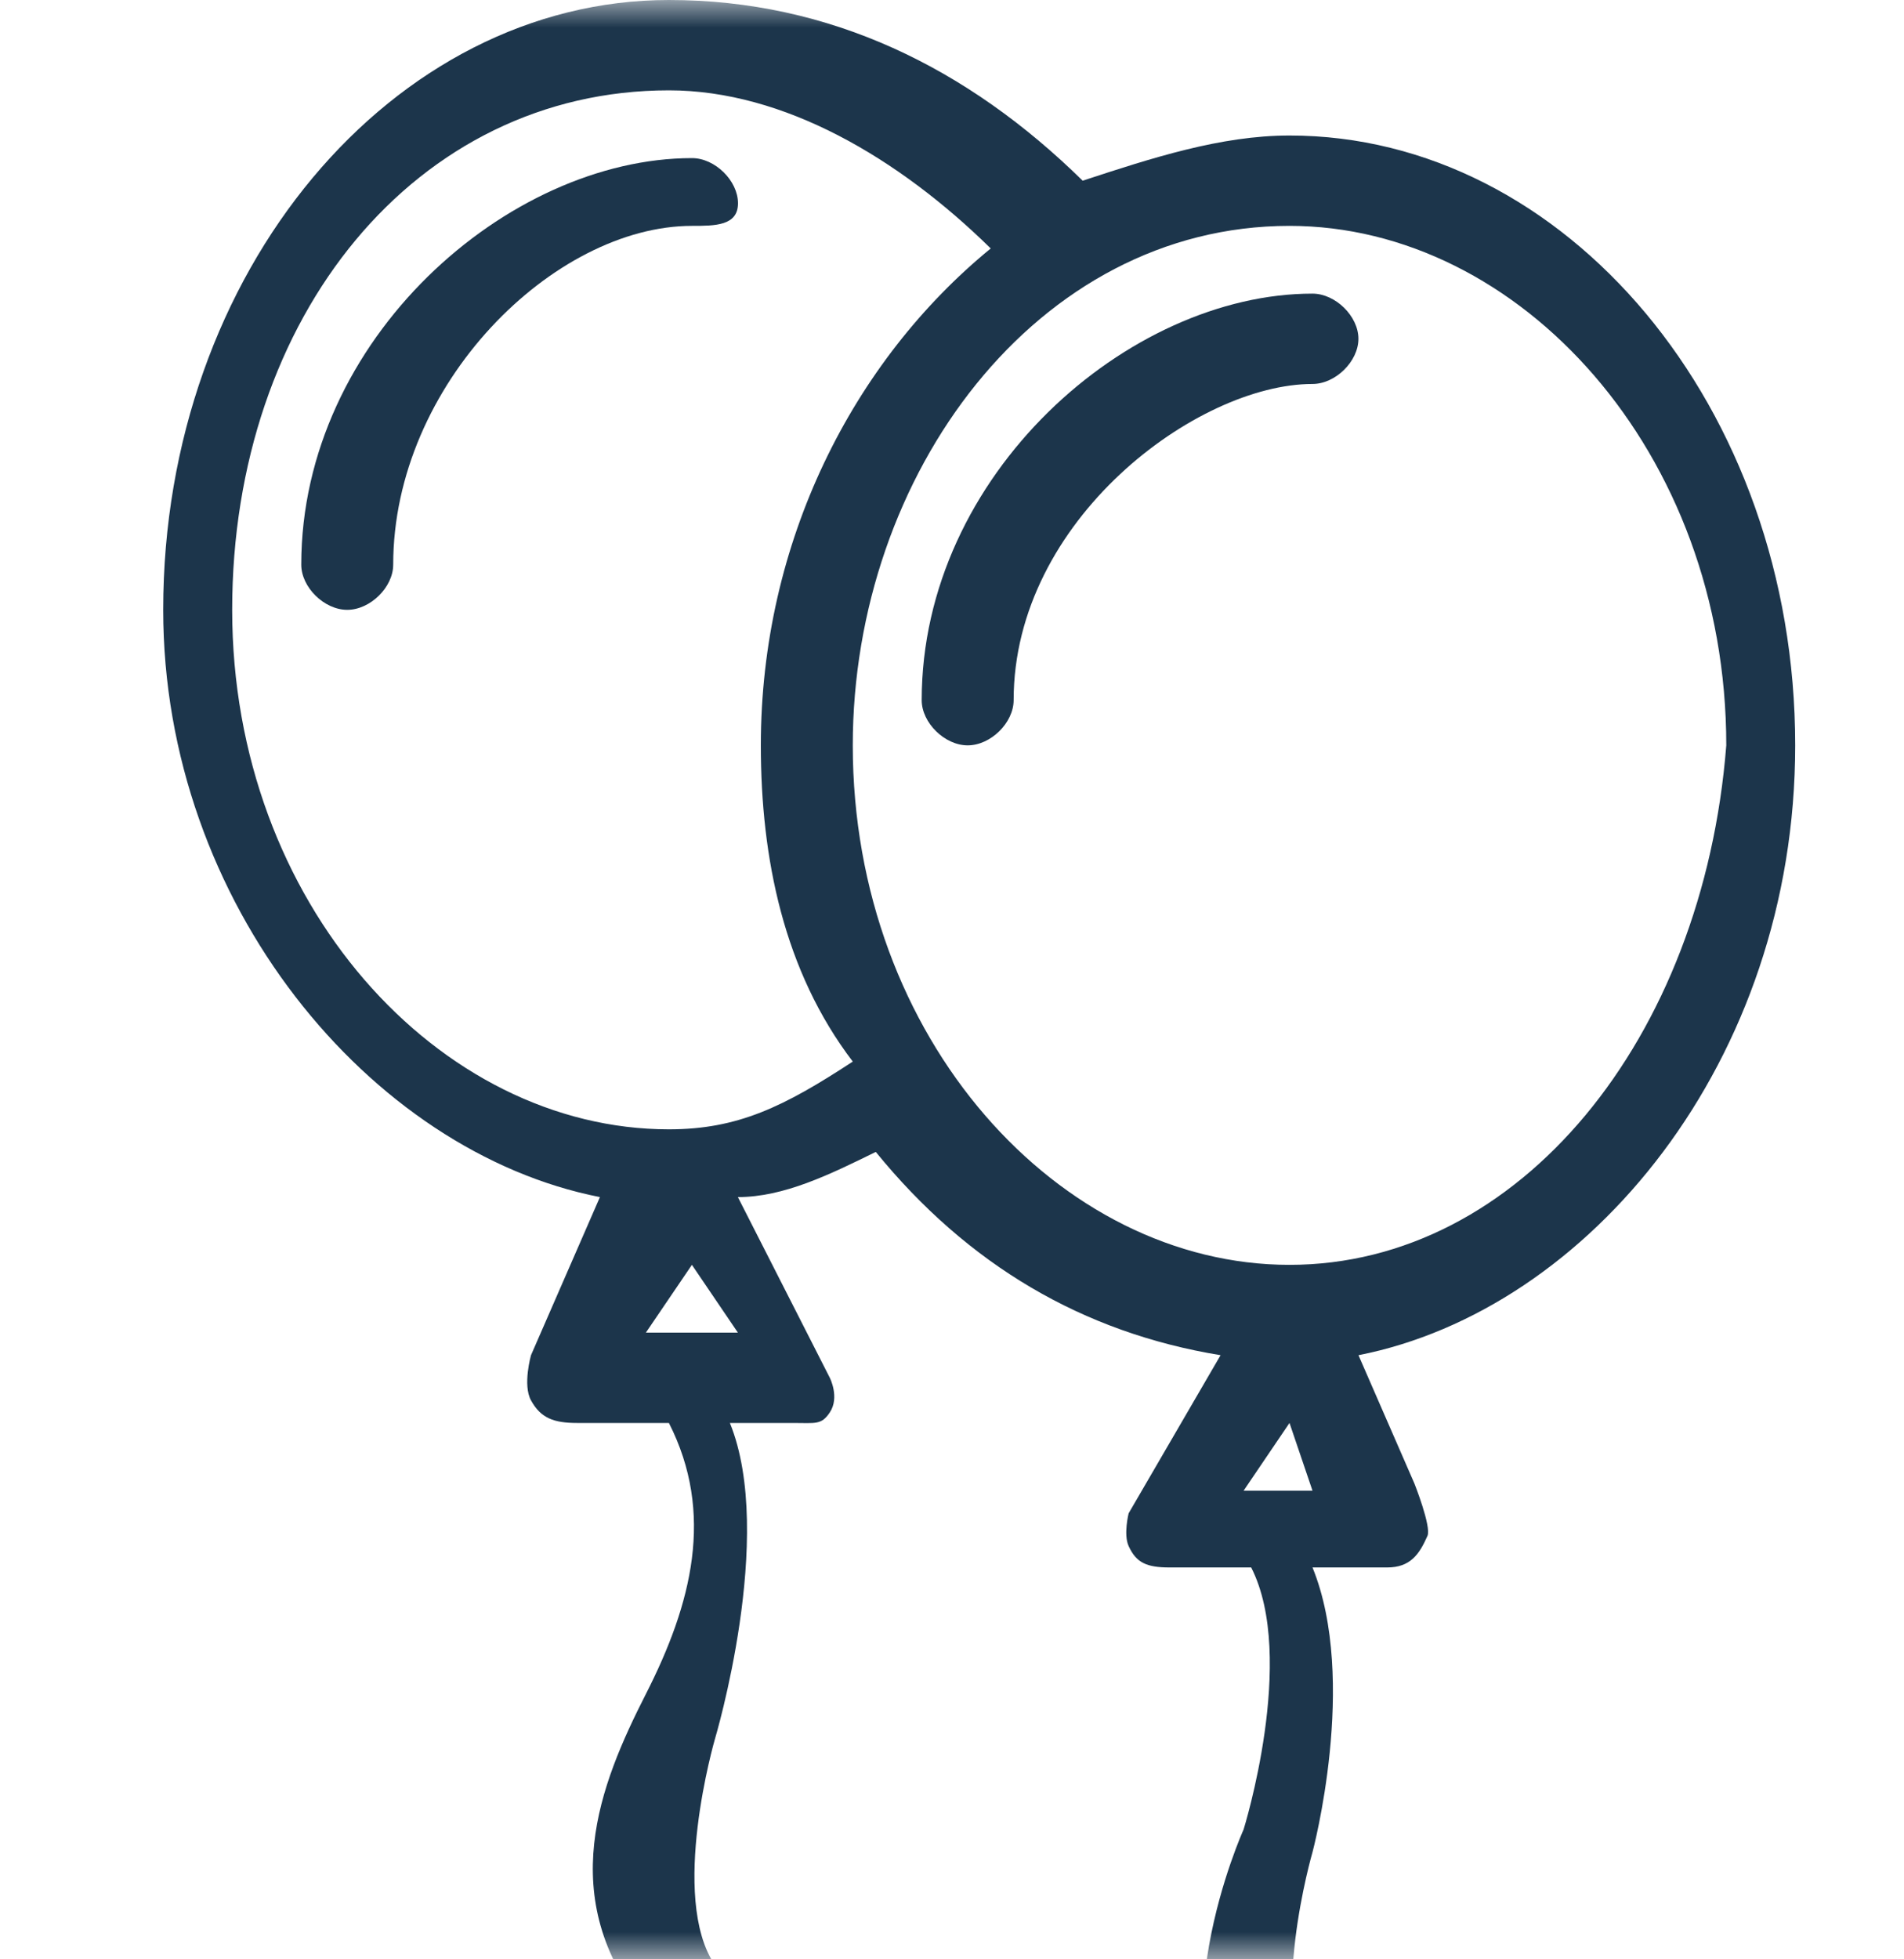 <svg width="35" height="36" viewBox="0 0 35 36" fill="none" xmlns="http://www.w3.org/2000/svg">
<mask id="mask0" mask-type="alpha" maskUnits="userSpaceOnUse" x="0" y="0" width="35" height="36">
<rect width="35" height="36" fill="#C4C4C4"/>
</mask>
<g mask="url(#mask0)">
<path d="M12.721 2.905C9.341 2.905 5.538 6.225 5.538 10.375C5.538 10.79 5.96 11.205 6.383 11.205C6.805 11.205 7.228 10.79 7.228 10.375C7.228 7.055 10.186 4.15 12.721 4.15C13.143 4.15 13.566 4.15 13.566 3.735C13.566 3.32 13.143 2.905 12.721 2.905Z" fill="#1C354B"/>
<path d="M33 13.695C33 7.47 28.775 2.49 23.704 2.49C22.437 2.49 21.169 2.905 19.902 3.32C17.789 1.245 15.254 0 12.296 0C7.226 0 3 4.98 3 11.205C3 16.6 6.803 21.165 11.028 21.995L9.761 24.9C9.761 24.9 9.605 25.448 9.761 25.73C9.941 26.058 10.183 26.145 10.606 26.145H12.296C13.141 27.805 12.719 29.465 11.873 31.125C11.028 32.785 10.183 34.861 11.873 36.936C13.141 38.596 12.719 39.426 11.873 40.671C11.451 41.916 10.606 43.161 11.873 44.821C11.873 45.236 12.296 45.236 12.719 45.236H13.141C13.564 44.821 13.564 44.406 13.141 43.991C12.719 43.161 12.719 42.746 13.564 41.501C14.409 40.256 15.254 38.181 13.141 36.105C12.296 34.861 13.141 31.956 13.141 31.956C13.141 31.956 14.262 28.22 13.417 26.145H14.575C14.997 26.145 15.098 26.185 15.254 25.951C15.438 25.675 15.254 25.315 15.254 25.315L13.564 21.995C14.409 21.995 15.254 21.58 16.099 21.165C17.789 23.24 19.902 24.485 22.437 24.9L20.747 27.805C20.747 27.805 20.649 28.195 20.747 28.407C20.887 28.714 21.078 28.8 21.5 28.8H23C23.845 30.46 22.86 33.615 22.86 33.615C22.86 33.615 21.169 37.351 22.86 39.426C24.127 41.086 23.704 41.916 22.86 43.161C22.437 44.406 21.592 45.651 22.86 47.311C22.86 47.726 23.282 47.726 23.704 47.726H24.127C24.55 47.311 24.55 46.896 24.127 46.481C23.704 45.651 23.704 45.236 24.55 43.991C24.972 42.746 25.817 40.671 24.127 38.181C23.282 36.936 24.127 34.031 24.127 34.031C24.127 34.031 24.972 30.875 24.127 28.8H25.5C25.923 28.8 26.09 28.561 26.24 28.22C26.315 28.05 26 27.257 26 27.257L24.972 24.9C29.198 24.07 33 19.505 33 13.695ZM11.873 24.485L12.719 23.24L13.564 24.485H11.873ZM12.296 20.75C8.071 20.75 4.268 16.6 4.268 11.205C4.268 5.81 7.648 1.66 12.296 1.66C14.409 1.66 16.521 2.905 18.212 4.565C15.676 6.64 13.986 9.96 13.986 13.695C13.986 15.77 14.409 17.845 15.676 19.505C14.409 20.335 13.564 20.75 12.296 20.75ZM22.86 27.39L23.704 26.145L24.127 27.39H22.86ZM23.704 23.24C19.479 23.24 15.676 19.09 15.676 13.695C15.676 8.715 19.057 4.15 23.704 4.15C27.93 4.15 31.733 8.3 31.733 13.695C31.31 19.09 27.93 23.24 23.704 23.24Z" fill="#1C354B"/>
<path d="M24.126 5.395C20.746 5.395 16.943 8.715 16.943 12.865C16.943 13.28 17.366 13.695 17.788 13.695C18.211 13.695 18.633 13.28 18.633 12.865C18.633 9.545 22.014 7.055 24.126 7.055C24.549 7.055 24.971 6.64 24.971 6.225C24.971 5.81 24.549 5.395 24.126 5.395Z" fill="#1C354B"/>
</g>
</svg>
